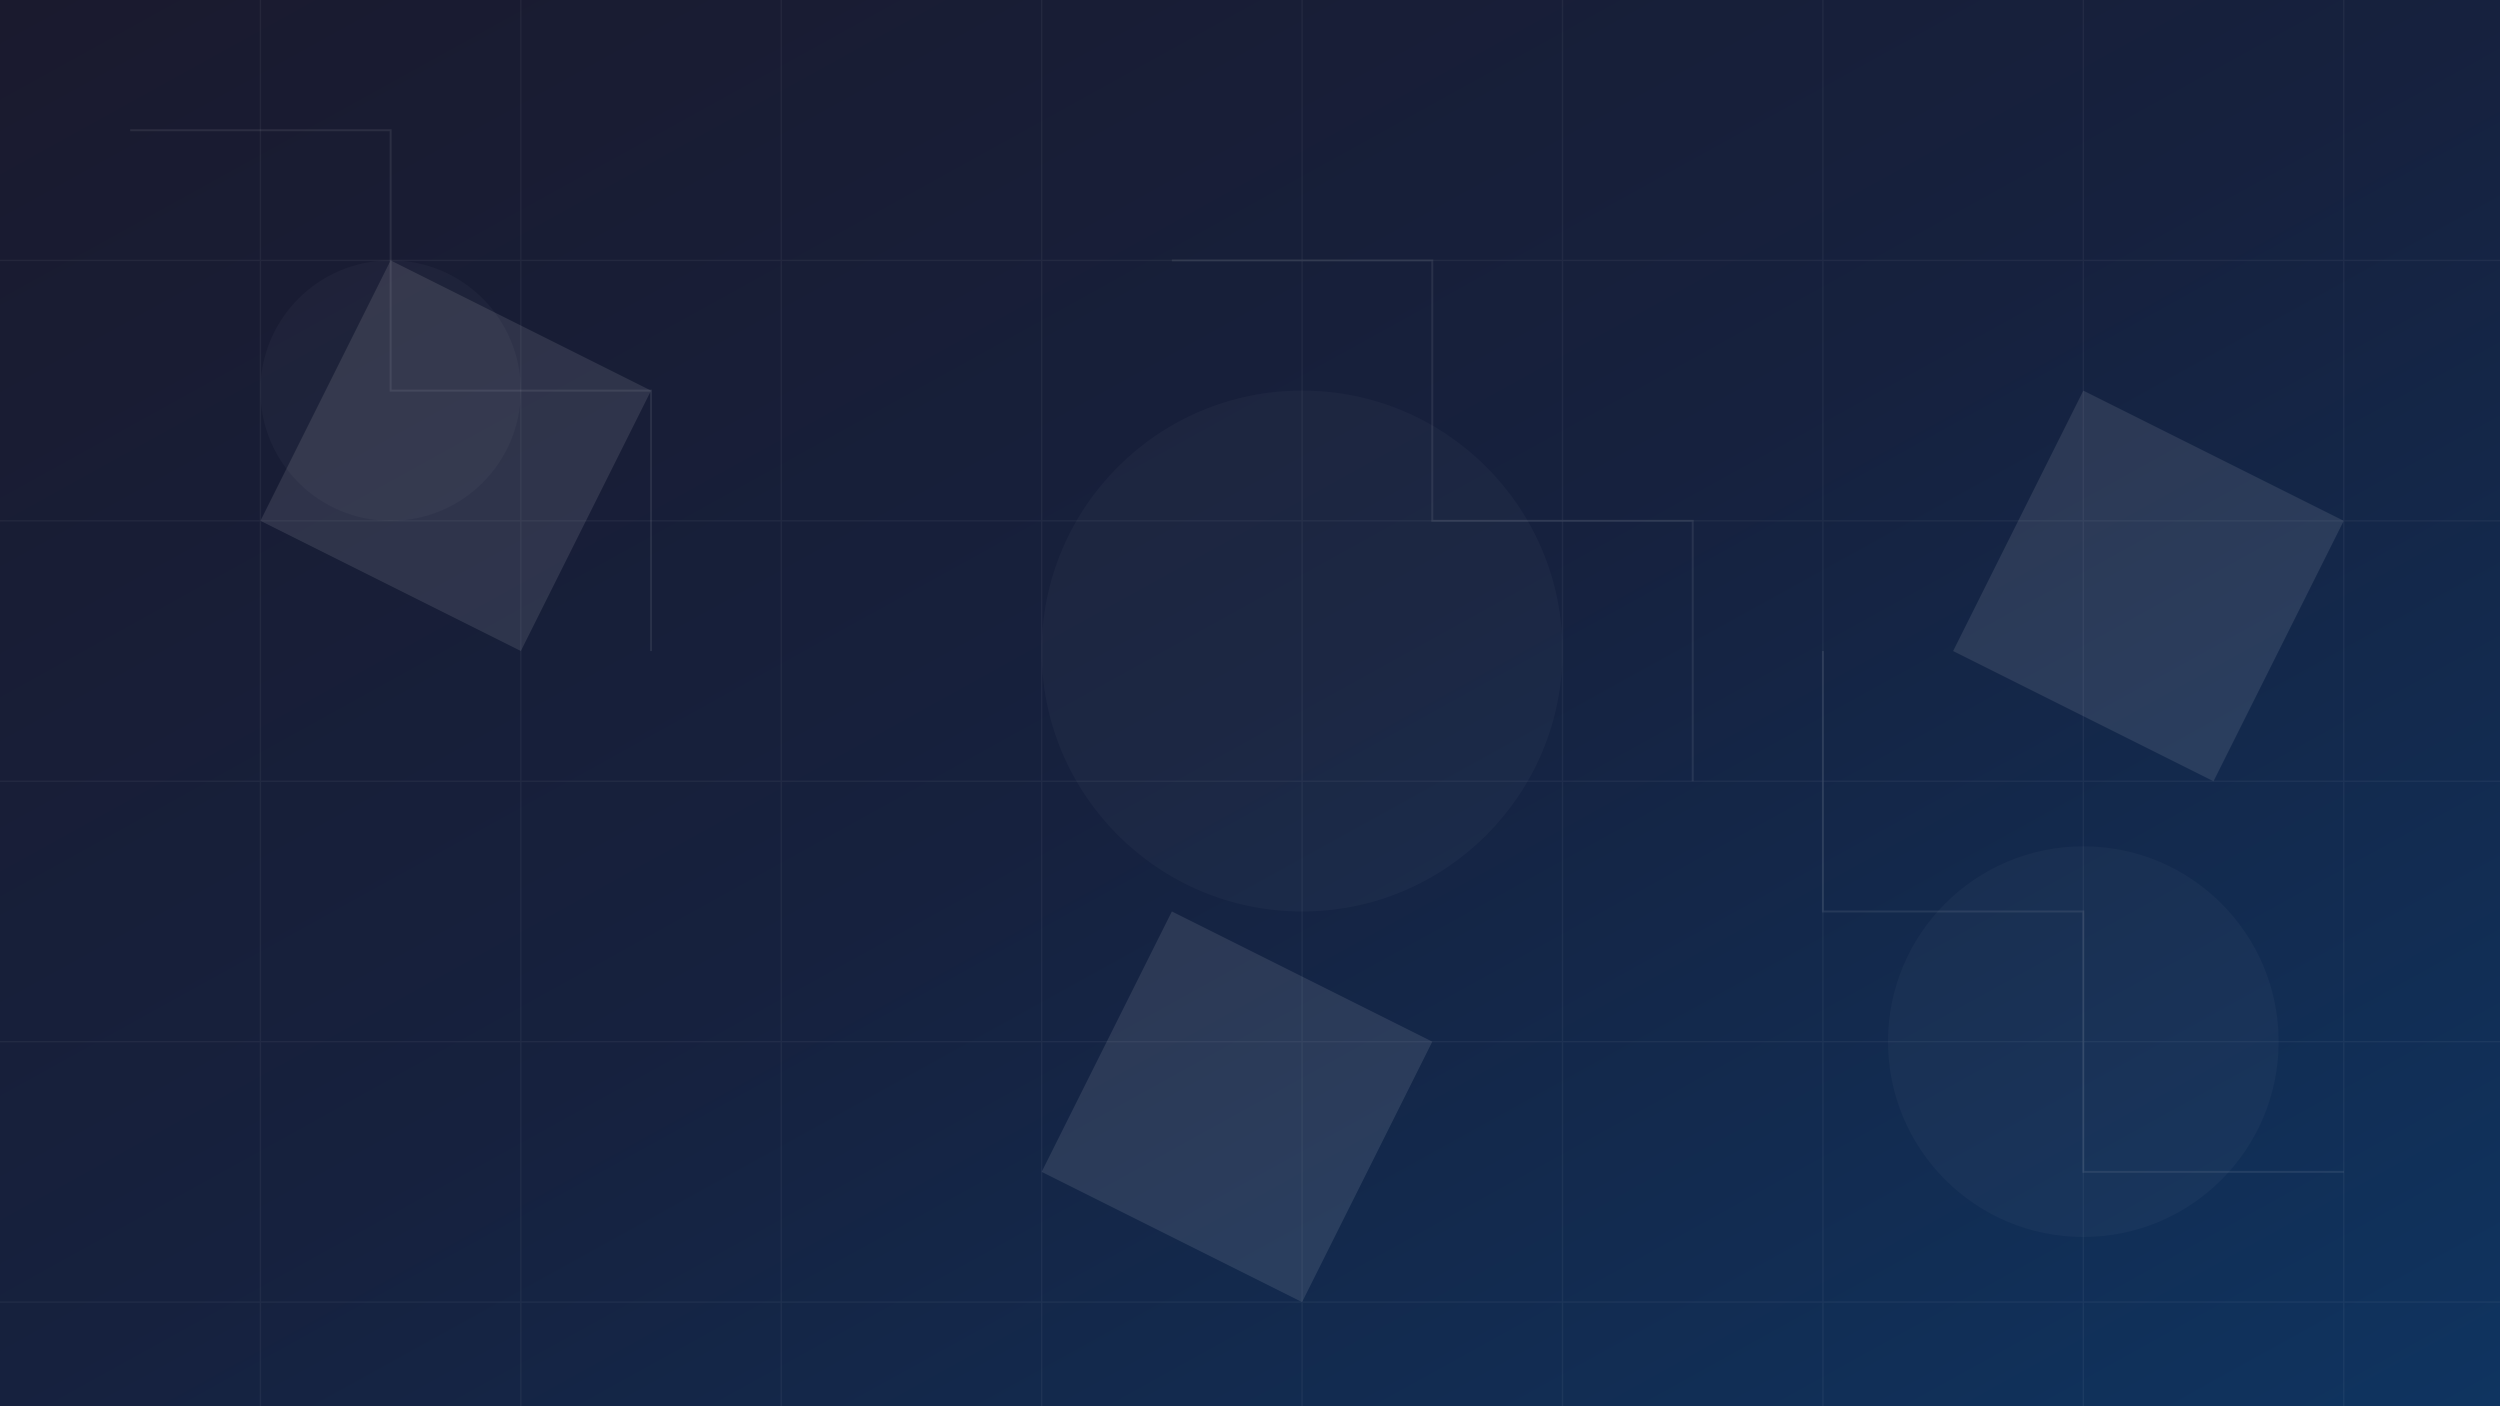 <svg width="1920" height="1080" xmlns="http://www.w3.org/2000/svg">
  <rect width="100%" height="100%" fill="#808080" stroke="none"/>
  <defs>
    <linearGradient id="grad" x1="0%" y1="0%" x2="100%" y2="100%">
      <stop offset="0%" style="stop-color:#1a1a2e;stop-opacity:1" />
      <stop offset="50%" style="stop-color:#16213e;stop-opacity:1" />
      <stop offset="100%" style="stop-color:#0f3460;stop-opacity:1" />
    </linearGradient>
    <filter id="noise" x="0%" y="0%" width="100%" height="100%">
      <feTurbulence type="fractalNoise" baseFrequency="0.01" numOctaves="3" result="noise" />
      <feDisplacementMap in="SourceGraphic" in2="noise" scale="5" />
    </filter>
  </defs>
  <rect width="100%" height="100%" fill="url(#grad)" />
  
  <!-- Grid lines representing global markets -->
  <g opacity="0.05">
    <path d="M0,200 H1920 M0,400 H1920 M0,600 H1920 M0,800 H1920 M0,1000 H1920" stroke="white" stroke-width="1" />
    <path d="M200,0 V1080 M400,0 V1080 M600,0 V1080 M800,0 V1080 M1000,0 V1080 M1200,0 V1080 M1400,0 V1080 M1600,0 V1080 M1800,0 V1080" stroke="white" stroke-width="1" />
  </g>
  
  <!-- Abstract geometric shapes representing global connections -->
  <g opacity="0.1">
    <polygon points="300,200 500,300 400,500 200,400" fill="white" />
    <polygon points="1600,300 1800,400 1700,600 1500,500" fill="white" />
    <polygon points="900,700 1100,800 1000,1000 800,900" fill="white" />
  </g>
  
  <!-- Digital circuit-like lines suggesting technology and connectivity -->
  <g opacity="0.08" stroke="white" stroke-width="1.5">
    <path d="M100,100 L300,100 L300,300 L500,300 L500,500" fill="none" />
    <path d="M1800,900 L1600,900 L1600,700 L1400,700 L1400,500" fill="none" />
    <path d="M900,200 L1100,200 L1100,400 L1300,400 L1300,600" fill="none" />
  </g>
  
  <!-- Subtle glow effects -->
  <circle cx="300" cy="300" r="100" fill="white" opacity="0.03" filter="blur(40px)" />
  <circle cx="1600" cy="800" r="150" fill="white" opacity="0.03" filter="blur(60px)" />
  <circle cx="1000" cy="500" r="200" fill="white" opacity="0.03" filter="blur(80px)" />
</svg> 
